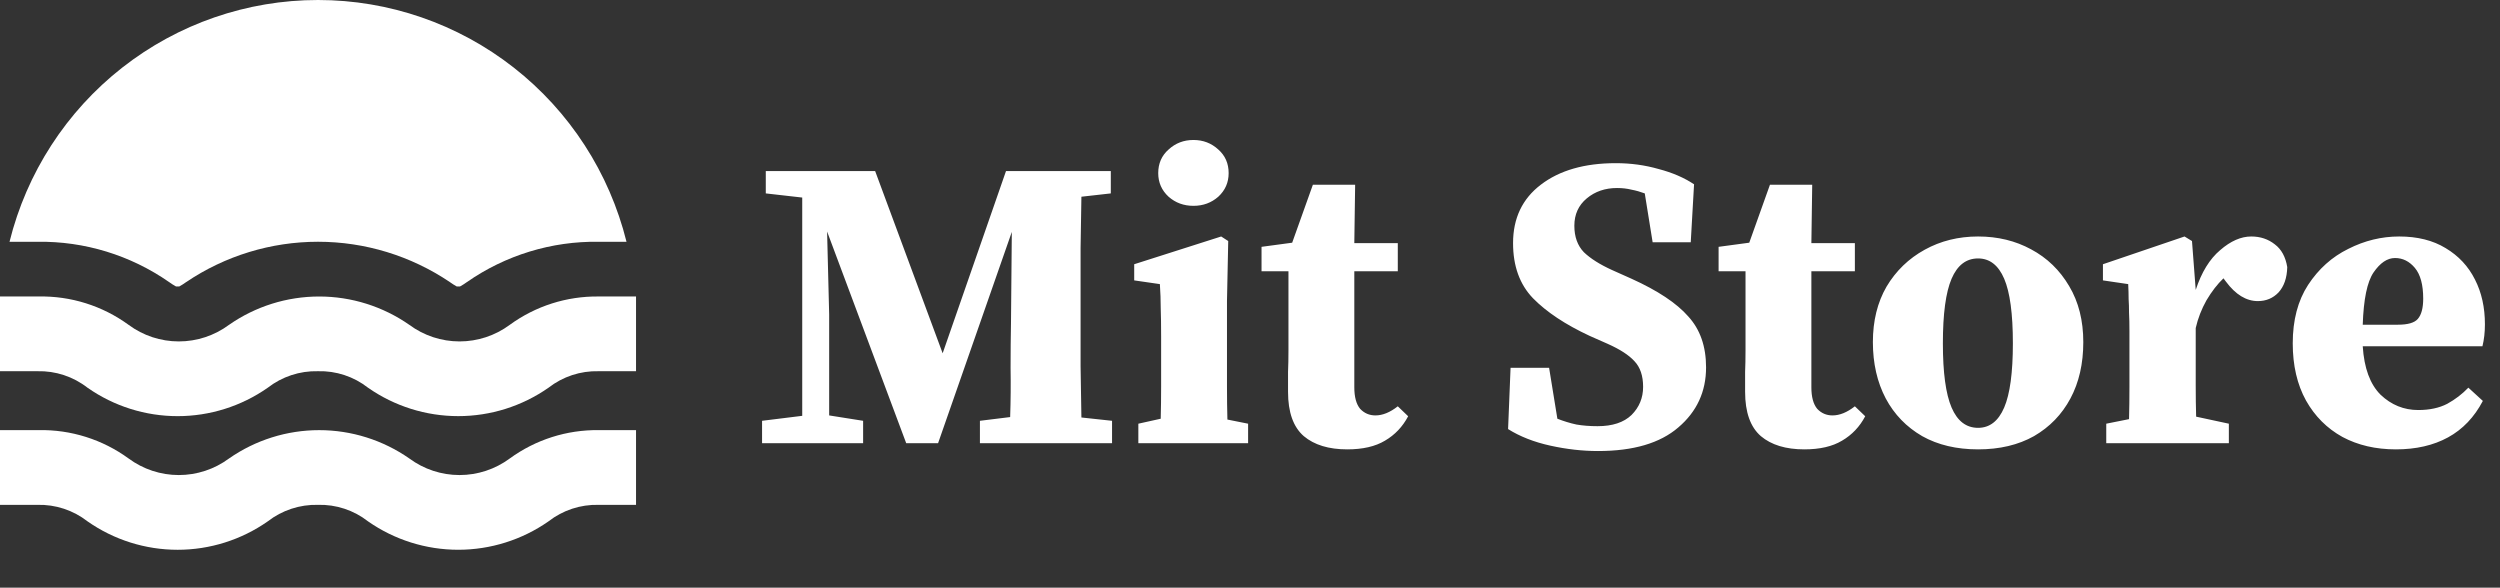 <svg width="251" height="59" viewBox="0 0 251 59" fill="none" xmlns="http://www.w3.org/2000/svg">
<rect x="0" y="0" width="251" height="59" fill="#333333" stroke="none"/>
<path d="M0.956 24.274C2.676 17.343 6.659 11.187 12.272 6.789C17.885 2.39 24.804 0 31.928 0C39.052 0 45.972 2.39 51.584 6.789C57.197 11.187 61.181 17.343 62.901 24.274H60.103C55.384 24.204 50.761 25.618 46.884 28.317C46.66 28.48 46.427 28.628 46.185 28.762H45.858C45.616 28.628 45.383 28.48 45.159 28.317C41.248 25.681 36.642 24.272 31.928 24.272C27.215 24.272 22.609 25.681 18.698 28.317C18.474 28.48 18.24 28.628 17.998 28.762H17.672C17.43 28.628 17.196 28.48 16.973 28.317C13.096 25.618 8.473 24.204 3.754 24.274H0.956ZM55.067 38.929C56.504 37.808 58.284 37.222 60.103 37.27H63.857V29.767H60.103C56.898 29.728 53.766 30.728 51.174 32.618C49.715 33.697 47.951 34.279 46.138 34.279C44.326 34.279 42.561 33.697 41.102 32.618C38.444 30.763 35.283 29.769 32.045 29.769C28.806 29.769 25.645 30.763 22.988 32.618C21.529 33.697 19.764 34.279 17.952 34.279C16.139 34.279 14.375 33.697 12.916 32.618C10.292 30.704 7.115 29.703 3.87 29.767H0V37.27H3.754C5.573 37.222 7.353 37.808 8.789 38.929C11.443 40.786 14.6 41.781 17.835 41.781C21.07 41.781 24.228 40.786 26.881 38.929C28.319 37.812 30.098 37.225 31.917 37.27C33.737 37.218 35.518 37.805 36.953 38.929C39.611 40.785 42.771 41.779 46.01 41.779C49.248 41.779 52.409 40.785 55.067 38.929ZM55.067 52.346C56.504 51.225 58.284 50.639 60.103 50.687H63.857V43.184H60.103C56.898 43.145 53.766 44.145 51.174 46.035C49.715 47.114 47.951 47.695 46.138 47.695C44.326 47.695 42.561 47.114 41.102 46.035C38.444 44.18 35.283 43.186 32.045 43.186C28.806 43.186 25.645 44.18 22.988 46.035C21.529 47.114 19.764 47.695 17.952 47.695C16.139 47.695 14.375 47.114 12.916 46.035C10.292 44.121 7.115 43.119 3.87 43.184H0V50.687H3.754C5.573 50.639 7.353 51.225 8.789 52.346C11.443 54.203 14.6 55.198 17.835 55.198C21.07 55.198 24.228 54.203 26.881 52.346C28.319 51.229 30.098 50.642 31.917 50.687C33.737 50.635 35.518 51.222 36.953 52.346C39.611 54.202 42.771 55.196 46.01 55.196C49.248 55.196 52.409 54.202 55.067 52.346Z" fill="white"/>
<path d="M76.511 44.494V42.248L80.544 41.749V19.834L76.885 19.418V17.172H87.863L94.642 35.47L101.004 17.172H111.525V19.418L108.573 19.751C108.545 21.442 108.517 23.161 108.49 24.907C108.49 26.626 108.49 28.345 108.49 30.064V31.602C108.49 33.321 108.49 35.04 108.49 36.759C108.517 38.478 108.545 40.197 108.573 41.916L111.65 42.248V44.494H98.384V42.248L101.42 41.874C101.476 40.183 101.489 38.533 101.462 36.925C101.462 35.317 101.476 33.834 101.503 32.476L101.586 23.285L94.184 44.494H90.982L83.04 23.244L83.248 31.561V41.708L86.657 42.248V44.494H76.511ZM114.29 44.494V42.539L116.536 42.04C116.563 41.042 116.577 39.961 116.577 38.797C116.577 37.632 116.577 36.62 116.577 35.761V33.765C116.577 32.628 116.563 31.686 116.536 30.937C116.536 30.161 116.508 29.357 116.452 28.525L113.874 28.151V26.529L122.607 23.743L123.314 24.2L123.189 30.23V35.761C123.189 36.62 123.189 37.646 123.189 38.838C123.189 40.003 123.203 41.098 123.231 42.123L125.31 42.539V44.494H114.29ZM119.821 20.666C118.851 20.666 118.019 20.361 117.326 19.751C116.633 19.113 116.286 18.323 116.286 17.38C116.286 16.41 116.633 15.62 117.326 15.01C118.019 14.372 118.851 14.054 119.821 14.054C120.791 14.054 121.623 14.372 122.316 15.01C123.009 15.62 123.356 16.41 123.356 17.38C123.356 18.323 123.009 19.113 122.316 19.751C121.623 20.361 120.791 20.666 119.821 20.666ZM135.266 45.117C133.408 45.117 131.953 44.674 130.899 43.787C129.846 42.872 129.319 41.389 129.319 39.337C129.319 38.616 129.319 37.951 129.319 37.341C129.347 36.703 129.361 35.983 129.361 35.179V27.236H126.658V24.782L129.735 24.367L131.814 18.545H136.056L135.973 24.408H140.339V27.236H135.973V38.88C135.973 39.85 136.167 40.571 136.555 41.042C136.971 41.486 137.484 41.708 138.094 41.708C138.814 41.708 139.563 41.403 140.339 40.793L141.379 41.791C140.824 42.844 140.048 43.662 139.05 44.244C138.08 44.827 136.818 45.117 135.266 45.117ZM160.436 45.284C158.883 45.284 157.289 45.104 155.653 44.743C154.018 44.383 152.604 43.828 151.412 43.08L151.661 36.925H155.529L156.36 42.04C156.998 42.29 157.636 42.484 158.273 42.623C158.911 42.733 159.618 42.789 160.394 42.789C161.891 42.789 163.028 42.414 163.804 41.666C164.58 40.89 164.968 39.947 164.968 38.838C164.968 37.729 164.677 36.87 164.095 36.26C163.541 35.65 162.64 35.068 161.392 34.513L159.604 33.723C157.164 32.587 155.265 31.325 153.907 29.939C152.576 28.553 151.911 26.709 151.911 24.408C151.911 21.913 152.84 19.959 154.697 18.545C156.582 17.103 159.091 16.382 162.224 16.382C163.721 16.382 165.149 16.576 166.507 16.965C167.893 17.325 169.085 17.838 170.083 18.503L169.751 24.325H165.925L165.135 19.418C164.691 19.252 164.248 19.127 163.804 19.044C163.361 18.933 162.875 18.877 162.349 18.877C161.157 18.877 160.145 19.224 159.313 19.917C158.481 20.61 158.065 21.525 158.065 22.662C158.065 23.771 158.384 24.658 159.022 25.323C159.687 25.961 160.63 26.557 161.85 27.111L163.804 27.985C166.438 29.177 168.337 30.438 169.501 31.769C170.693 33.072 171.289 34.777 171.289 36.884C171.289 39.323 170.361 41.333 168.503 42.913C166.673 44.494 163.984 45.284 160.436 45.284ZM181.155 45.117C179.298 45.117 177.842 44.674 176.789 43.787C175.736 42.872 175.209 41.389 175.209 39.337C175.209 38.616 175.209 37.951 175.209 37.341C175.237 36.703 175.25 35.983 175.25 35.179V27.236H172.547V24.782L175.625 24.367L177.704 18.545H181.946L181.862 24.408H186.229V27.236H181.862V38.88C181.862 39.85 182.056 40.571 182.445 41.042C182.86 41.486 183.373 41.708 183.983 41.708C184.704 41.708 185.453 41.403 186.229 40.793L187.268 41.791C186.714 42.844 185.938 43.662 184.94 44.244C183.969 44.827 182.708 45.117 181.155 45.117ZM198.6 45.117C196.438 45.117 194.566 44.674 192.986 43.787C191.406 42.872 190.186 41.611 189.327 40.003C188.467 38.367 188.037 36.482 188.037 34.347C188.037 32.212 188.495 30.355 189.41 28.775C190.352 27.194 191.628 25.961 193.236 25.074C194.843 24.186 196.632 23.743 198.6 23.743C200.568 23.743 202.343 24.173 203.923 25.032C205.531 25.891 206.806 27.125 207.749 28.733C208.691 30.313 209.163 32.185 209.163 34.347C209.163 36.51 208.733 38.395 207.873 40.003C207.014 41.611 205.794 42.872 204.214 43.787C202.634 44.674 200.762 45.117 198.6 45.117ZM198.6 42.955C199.764 42.955 200.638 42.276 201.22 40.917C201.802 39.559 202.093 37.41 202.093 34.472C202.093 31.505 201.802 29.343 201.22 27.985C200.638 26.626 199.764 25.947 198.6 25.947C197.408 25.947 196.521 26.626 195.939 27.985C195.356 29.343 195.065 31.505 195.065 34.472C195.065 37.41 195.356 39.559 195.939 40.917C196.521 42.276 197.408 42.955 198.6 42.955ZM211.468 44.494V42.539L213.755 42.082C213.783 41.056 213.796 39.961 213.796 38.797C213.796 37.632 213.796 36.62 213.796 35.761V33.307C213.796 32.531 213.783 31.893 213.755 31.395C213.755 30.895 213.741 30.438 213.713 30.022C213.713 29.579 213.699 29.08 213.672 28.525L211.135 28.151V26.529L219.327 23.743L220.076 24.2L220.45 29.107C221.032 27.333 221.85 26.002 222.903 25.115C223.957 24.2 224.997 23.743 226.022 23.743C226.937 23.743 227.727 24.006 228.393 24.533C229.058 25.032 229.474 25.794 229.64 26.82C229.613 27.901 229.321 28.747 228.767 29.357C228.213 29.939 227.519 30.23 226.688 30.23C225.523 30.23 224.456 29.579 223.486 28.276L223.236 27.943C222.626 28.525 222.058 29.26 221.531 30.147C221.032 31.034 220.672 31.963 220.45 32.933V35.761C220.45 36.62 220.45 37.605 220.45 38.714C220.45 39.822 220.464 40.862 220.492 41.832L223.777 42.539V44.494H211.468ZM240.462 25.905C239.686 25.905 238.965 26.39 238.3 27.361C237.662 28.303 237.302 30.05 237.219 32.6H240.754C241.752 32.6 242.417 32.406 242.75 32.018C243.11 31.602 243.29 30.923 243.29 29.981C243.29 28.595 243.013 27.569 242.459 26.903C241.904 26.238 241.239 25.905 240.462 25.905ZM240.546 45.117C238.522 45.117 236.734 44.702 235.181 43.87C233.629 43.011 232.409 41.791 231.522 40.211C230.635 38.603 230.191 36.69 230.191 34.472C230.191 32.143 230.704 30.189 231.73 28.608C232.783 27 234.128 25.794 235.763 24.99C237.399 24.159 239.104 23.743 240.878 23.743C242.708 23.743 244.261 24.131 245.536 24.907C246.839 25.683 247.823 26.737 248.488 28.068C249.154 29.371 249.486 30.868 249.486 32.559C249.486 33.363 249.403 34.097 249.237 34.763H237.219C237.357 36.953 237.953 38.575 239.007 39.628C240.088 40.654 241.35 41.167 242.791 41.167C243.928 41.167 244.898 40.959 245.702 40.543C246.506 40.1 247.213 39.559 247.823 38.921L249.278 40.252C248.419 41.888 247.255 43.108 245.785 43.912C244.316 44.716 242.569 45.117 240.546 45.117Z" fill="white"/>
</svg>
